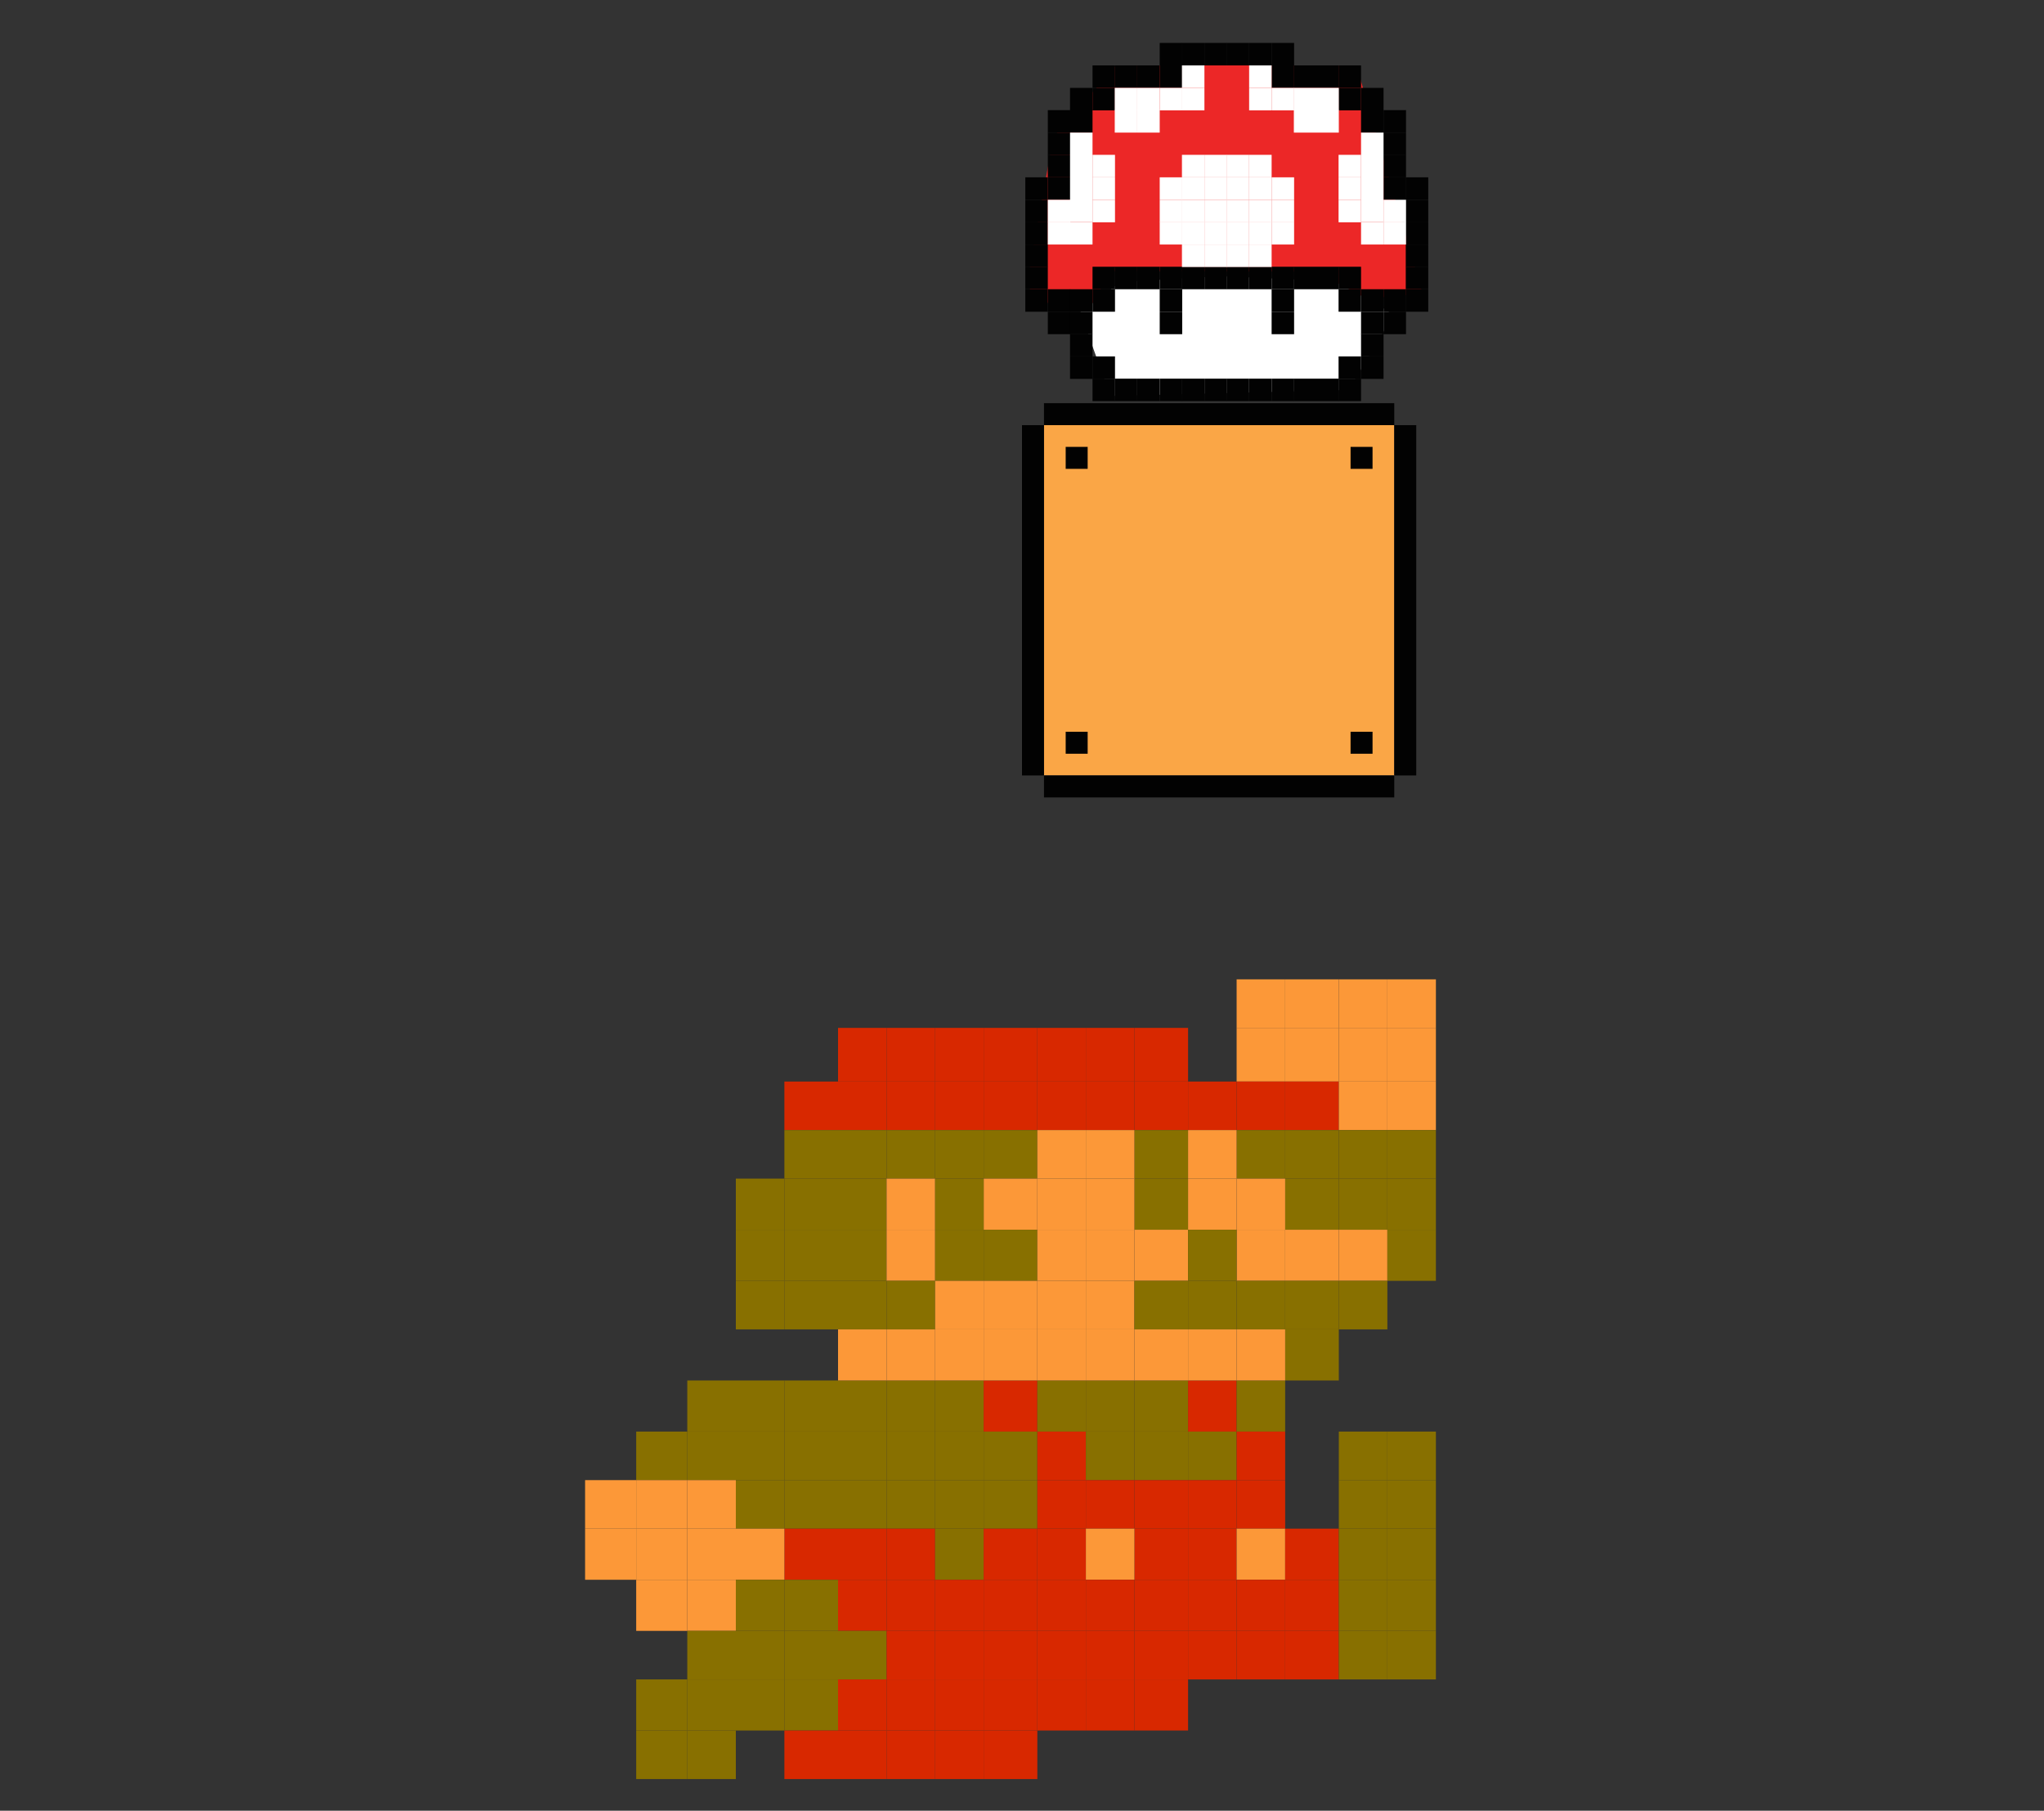 <?xml version="1.0" encoding="utf-8"?>
<!-- Generator: Adobe Illustrator 18.0.0, SVG Export Plug-In . SVG Version: 6.00 Build 0)  -->
<!DOCTYPE svg PUBLIC "-//W3C//DTD SVG 1.1//EN" "http://www.w3.org/Graphics/SVG/1.1/DTD/svg11.dtd">
<svg version="1.1" xmlns="http://www.w3.org/2000/svg" xmlns:xlink="http://www.w3.org/1999/xlink" x="0px" y="0px"
	 viewBox="0 -54.3 800 708.7" enable-background="new 0 -54.3 800 708.7" xml:space="preserve">
<rect x="0" y="-54.3" width="800" height="708.7" fill="#333333" stroke="none"/>
<g id="Layer_1">
	<g>
		<rect x="408.6" y="112.1" fill="#FAA646" width="137.1" height="137.1"/>
		<rect x="408.6" y="249.2" fill="#020202" width="137.1" height="8.6"/>
		<rect x="408.6" y="103.5" fill="#020202" width="137.1" height="8.6"/>
		<rect x="400" y="112.1" fill="#020202" width="8.6" height="137.1"/>
		<rect x="545.7" y="112.1" fill="#020202" width="8.6" height="137.1"/>
		<rect x="417.1" y="120.6" fill="#020202" width="8.6" height="8.6"/>
		<rect x="417.1" y="232.1" fill="#020202" width="8.6" height="8.6"/>
		<rect x="528.6" y="232.1" fill="#020202" width="8.6" height="8.6"/>
		<rect x="528.6" y="120.6" fill="#020202" width="8.6" height="8.6"/>
	</g>
	<g id="Layer_1_1_">
		<g>
			<polygon fill="#FFFFFF" points="527.9,98.3 434.6,100.7 422.8,67.9 438.5,56.1 477.5,53.8 525.7,55.9 545.4,69 			"/>
			<polygon fill="#EC2727" points="436.8,-28.7 530.9,-28.7 556.8,60.6 534.9,62.6 515.2,52 432,51.9 429.8,64.2 403.1,64.2 
				403.1,49.3 412.3,-0.7 			"/>
			<rect x="462.6" y="-37.5" fill="#020202" width="8.8" height="8.8"/>
			<rect x="471.4" y="-37.5" fill="#020202" width="8.8" height="8.8"/>
			<rect x="480.1" y="-37.5" fill="#020202" width="8.8" height="8.8"/>
			<rect x="488.9" y="-37.5" fill="#020202" width="8.8" height="8.8"/>
			<rect x="497.7" y="-37.5" fill="#020202" width="8.8" height="8.8"/>
			<rect x="497.7" y="-28.7" fill="#020202" width="8.8" height="8.8"/>
			<rect x="506.4" y="-28.7" fill="#020202" width="8.8" height="8.8"/>
			<rect x="515.2" y="-28.7" fill="#020202" width="8.8" height="8.8"/>
			<rect x="523.9" y="-28.7" fill="#020202" width="8.8" height="8.8"/>
			<rect x="523.9" y="-19.9" fill="#020202" width="8.8" height="8.8"/>
			<rect x="532.7" y="-19.9" fill="#020202" width="8.8" height="8.8"/>
			<rect x="532.7" y="-11.2" fill="#020202" width="8.8" height="8.8"/>
			<rect x="541.5" y="-11.2" fill="#020202" width="8.8" height="8.8"/>
			<rect x="541.5" y="15.1" fill="#020202" width="8.8" height="8.8"/>
			<rect x="550.2" y="15.1" fill="#020202" width="8.8" height="8.8"/>
			<rect x="541.5" y="-2.4" fill="#020202" width="8.8" height="8.8"/>
			<rect x="541.5" y="6.3" fill="#020202" width="8.8" height="8.8"/>
			<rect x="550.2" y="23.9" fill="#020202" width="8.8" height="8.8"/>
			<rect x="550.2" y="32.6" fill="#020202" width="8.8" height="8.8"/>
			<rect x="550.2" y="41.4" fill="#020202" width="8.8" height="8.8"/>
			<rect x="453.9" y="-37.5" fill="#020202" width="8.8" height="8.8"/>
			<rect x="453.9" y="-28.7" fill="#020202" width="8.8" height="8.8"/>
			<rect x="445.1" y="-28.7" fill="#020202" width="8.8" height="8.8"/>
			<rect x="436.3" y="-28.7" fill="#020202" width="8.8" height="8.8"/>
			<rect x="427.6" y="-28.7" fill="#020202" width="8.8" height="8.8"/>
			<rect x="427.6" y="-19.9" fill="#020202" width="8.8" height="8.8"/>
			<rect x="418.8" y="-19.9" fill="#020202" width="8.8" height="8.8"/>
			<rect x="418.8" y="-11.2" fill="#020202" width="8.8" height="8.8"/>
			<rect x="410.1" y="-11.2" fill="#020202" width="8.8" height="8.8"/>
			<rect x="410.1" y="15.1" fill="#020202" width="8.8" height="8.8"/>
			<rect x="401.3" y="15.1" fill="#020202" width="8.8" height="8.8"/>
			<rect x="541.5" y="58.9" fill="#020202" width="8.8" height="8.8"/>
			<rect x="550.2" y="58.9" fill="#020202" width="8.8" height="8.8"/>
			<rect x="523.9" y="58.9" fill="#020202" width="8.8" height="8.8"/>
			<rect x="532.7" y="58.9" fill="#020202" width="8.8" height="8.8"/>
			<rect x="410.1" y="58.9" fill="#020202" width="8.8" height="8.8"/>
			<rect x="541.5" y="67.7" fill="#020202" width="8.8" height="8.8"/>
			<rect x="410.1" y="67.7" fill="#020202" width="8.8" height="8.8"/>
			<rect x="401.3" y="58.9" fill="#020202" width="8.8" height="8.8"/>
			<rect x="427.6" y="58.9" fill="#020202" width="8.8" height="8.8"/>
			<rect x="523.9" y="85.2" fill="#020202" width="8.8" height="8.8"/>
			<rect x="532.7" y="85.2" fill="#020202" width="8.8" height="8.8"/>
			<rect x="427.6" y="85.2" fill="#020202" width="8.8" height="8.8"/>
			<rect x="523.9" y="93.9" fill="#020202" width="8.8" height="8.8"/>
			<rect x="427.6" y="93.9" fill="#020202" width="8.8" height="8.8"/>
			<rect x="418.8" y="85.2" fill="#020202" width="8.8" height="8.8"/>
			<rect x="418.8" y="58.9" fill="#020202" width="8.8" height="8.8"/>
			<rect x="427.6" y="50.1" fill="#020202" width="8.8" height="8.8"/>
			<rect x="445.1" y="50.1" fill="#020202" width="8.8" height="8.8"/>
			<rect x="436.3" y="50.1" fill="#020202" width="8.8" height="8.8"/>
			<rect x="453.9" y="50.1" fill="#020202" width="8.8" height="8.8"/>
			<rect x="471.4" y="50.1" fill="#020202" width="8.8" height="8.8"/>
			<rect x="462.6" y="50.1" fill="#020202" width="8.8" height="8.8"/>
			<rect x="480.1" y="50.1" fill="#020202" width="8.8" height="8.8"/>
			<rect x="488.9" y="50.1" fill="#020202" width="8.8" height="8.8"/>
			<rect x="497.7" y="50.1" fill="#020202" width="8.8" height="8.8"/>
			<rect x="453.9" y="58.9" fill="#020202" width="8.8" height="8.8"/>
			<rect x="497.7" y="58.9" fill="#020202" width="8.8" height="8.8"/>
			<rect x="453.9" y="67.7" fill="#020202" width="8.8" height="8.8"/>
			<rect x="497.7" y="67.7" fill="#020202" width="8.8" height="8.8"/>
			<rect x="523.9" y="50.1" fill="#020202" width="8.8" height="8.8"/>
			<rect x="515.2" y="50.1" fill="#020202" width="8.8" height="8.8"/>
			<rect x="506.4" y="50.1" fill="#020202" width="8.8" height="8.8"/>
			<rect x="445.1" y="93.9" fill="#020202" width="8.8" height="8.8"/>
			<rect x="436.3" y="93.9" fill="#020202" width="8.8" height="8.8"/>
			<rect x="453.9" y="93.9" fill="#020202" width="8.8" height="8.8"/>
			<rect x="471.4" y="93.9" fill="#020202" width="8.8" height="8.8"/>
			<rect x="462.6" y="93.9" fill="#020202" width="8.8" height="8.8"/>
			<rect x="480.1" y="93.9" fill="#020202" width="8.8" height="8.8"/>
			<rect x="488.9" y="93.9" fill="#020202" width="8.8" height="8.8"/>
			<rect x="497.7" y="93.9" fill="#020202" width="8.8" height="8.8"/>
			<rect x="515.2" y="93.9" fill="#020202" width="8.8" height="8.8"/>
			<rect x="506.4" y="93.9" fill="#020202" width="8.8" height="8.8"/>
			<rect x="410.1" y="-2.4" fill="#020202" width="8.8" height="8.8"/>
			<rect x="410.1" y="6.3" fill="#020202" width="8.8" height="8.8"/>
			<rect x="418.8" y="67.7" fill="#020202" width="8.8" height="8.8"/>
			<rect x="418.8" y="76.4" fill="#020202" width="8.8" height="8.8"/>
			<rect x="532.7" y="67.7" fill="#020202" width="8.8" height="8.8"/>
			<rect x="532.7" y="76.4" fill="#020202" width="8.8" height="8.8"/>
			<rect x="401.3" y="23.9" fill="#020202" width="8.8" height="8.8"/>
			<rect x="550.2" y="50.1" fill="#020202" width="8.8" height="8.8"/>
			<rect x="401.3" y="50.1" fill="#020202" width="8.8" height="8.8"/>
			<rect x="401.3" y="32.6" fill="#020202" width="8.8" height="8.8"/>
			<rect x="401.3" y="41.4" fill="#020202" width="8.8" height="8.8"/>
			<g>
				<rect x="410.1" y="23.9" fill="#FFFFFF" width="8.8" height="8.8"/>
				<rect x="410.1" y="32.6" fill="#FFFFFF" width="8.8" height="8.8"/>
				<rect x="418.8" y="32.6" fill="#FFFFFF" width="8.8" height="8.8"/>
				<rect x="427.6" y="23.9" fill="#FFFFFF" width="8.8" height="8.8"/>
				<rect x="471.4" y="41.4" fill="#FFFFFF" width="8.8" height="8.8"/>
				<rect x="462.6" y="41.4" fill="#FFFFFF" width="8.8" height="8.8"/>
				<rect x="480.1" y="41.4" fill="#FFFFFF" width="8.8" height="8.8"/>
				<rect x="488.9" y="41.4" fill="#FFFFFF" width="8.8" height="8.8"/>
				<rect x="471.4" y="32.6" fill="#FFFFFF" width="8.8" height="8.8"/>
				<rect x="480.1" y="32.6" fill="#FFFFFF" width="8.8" height="8.8"/>
				<rect x="471.4" y="15.1" fill="#FFFFFF" width="8.8" height="8.8"/>
				<rect x="480.1" y="15.1" fill="#FFFFFF" width="8.8" height="8.8"/>
				<rect x="462.6" y="32.6" fill="#FFFFFF" width="8.8" height="8.8"/>
				<rect x="488.9" y="32.6" fill="#FFFFFF" width="8.8" height="8.8"/>
				<rect x="488.9" y="15.1" fill="#FFFFFF" width="8.8" height="8.8"/>
				<rect x="462.6" y="15.1" fill="#FFFFFF" width="8.8" height="8.8"/>
				<rect x="471.4" y="6.3" fill="#FFFFFF" width="8.8" height="8.8"/>
				<rect x="453.9" y="32.6" fill="#FFFFFF" width="8.8" height="8.8"/>
				<rect x="453.9" y="15.1" fill="#FFFFFF" width="8.8" height="8.8"/>
				<rect x="462.6" y="6.3" fill="#FFFFFF" width="8.8" height="8.8"/>
				<rect x="480.1" y="6.3" fill="#FFFFFF" width="8.8" height="8.8"/>
				<rect x="497.7" y="32.6" fill="#FFFFFF" width="8.8" height="8.8"/>
				<rect x="497.7" y="15.1" fill="#FFFFFF" width="8.8" height="8.8"/>
				<rect x="471.4" y="23.9" fill="#FFFFFF" width="8.8" height="8.8"/>
				<rect x="480.1" y="23.9" fill="#FFFFFF" width="8.8" height="8.8"/>
				<rect x="488.9" y="23.9" fill="#FFFFFF" width="8.8" height="8.8"/>
				<rect x="462.6" y="23.9" fill="#FFFFFF" width="8.8" height="8.8"/>
				<rect x="453.9" y="23.9" fill="#FFFFFF" width="8.8" height="8.8"/>
				<rect x="497.7" y="23.9" fill="#FFFFFF" width="8.8" height="8.8"/>
				<rect x="488.9" y="6.3" fill="#FFFFFF" width="8.8" height="8.8"/>
				<rect x="427.6" y="15.1" fill="#FFFFFF" width="8.8" height="8.8"/>
				<rect x="427.6" y="6.3" fill="#FFFFFF" width="8.8" height="8.8"/>
				<rect x="462.6" y="-19.9" fill="#FFFFFF" width="8.8" height="8.8"/>
				<rect x="453.9" y="-19.9" fill="#FFFFFF" width="8.8" height="8.8"/>
				<rect x="462.6" y="-28.7" fill="#FFFFFF" width="8.8" height="8.8"/>
				<rect x="445.1" y="-11.2" fill="#FFFFFF" width="8.8" height="8.8"/>
				<rect x="445.1" y="-19.9" fill="#FFFFFF" width="8.8" height="8.8"/>
				<rect x="436.3" y="-11.2" fill="#FFFFFF" width="8.8" height="8.8"/>
				<rect x="436.3" y="-19.9" fill="#FFFFFF" width="8.8" height="8.8"/>
				<rect x="488.9" y="-19.9" fill="#FFFFFF" width="8.8" height="8.8"/>
				<rect x="497.7" y="-19.9" fill="#FFFFFF" width="8.8" height="8.8"/>
				<rect x="506.4" y="-11.2" fill="#FFFFFF" width="8.8" height="8.8"/>
				<rect x="506.4" y="-19.9" fill="#FFFFFF" width="8.8" height="8.8"/>
				<rect x="515.2" y="-11.2" fill="#FFFFFF" width="8.8" height="8.8"/>
				<rect x="515.2" y="-19.9" fill="#FFFFFF" width="8.8" height="8.8"/>
				<rect x="488.9" y="-28.7" fill="#FFFFFF" width="8.8" height="8.8"/>
				<rect x="418.8" y="-2.4" fill="#FFFFFF" width="8.8" height="35"/>
				<rect x="541.5" y="32.6" fill="#FFFFFF" width="8.8" height="8.8"/>
				<rect x="541.5" y="23.9" fill="#FFFFFF" width="8.8" height="8.8"/>
				<rect x="532.7" y="32.6" fill="#FFFFFF" width="8.8" height="8.8"/>
				<rect x="523.9" y="23.9" fill="#FFFFFF" width="8.8" height="8.8"/>
				<rect x="523.9" y="15.1" fill="#FFFFFF" width="8.8" height="8.8"/>
				<rect x="523.9" y="6.3" fill="#FFFFFF" width="8.8" height="8.8"/>
				<rect x="532.7" y="-2.4" fill="#FFFFFF" width="8.8" height="35"/>
			</g>
		</g>
	</g>
</g>
<g id="Layer_2">
	<g>
		<rect x="503" y="329" fill="#FC9838" width="21" height="19"/>
		<rect x="524" y="329" fill="#FC9838" width="19" height="19"/>
		<rect x="543" y="329" fill="#FC9838" width="19" height="19"/>
		<rect x="484" y="329" fill="#FC9838" width="19" height="19"/>
		<rect x="503" y="348" fill="#FC9838" width="21" height="21"/>
		<rect x="524" y="348" fill="#FC9838" width="19" height="21"/>
		<rect x="543" y="348" fill="#FC9838" width="19" height="21"/>
		<rect x="484" y="348" fill="#FC9838" width="19" height="21"/>
		<rect x="503" y="369" fill="#D82800" width="21" height="19"/>
		<rect x="524" y="369" fill="#FC9838" width="19" height="19"/>
		<rect x="543" y="369" fill="#FC9838" width="19" height="19"/>
		<rect x="484" y="369" fill="#D82800" width="19" height="19"/>
		<rect x="385" y="369" fill="#D82800" width="21" height="19"/>
		<rect x="425" y="369" fill="#D82800" width="19" height="19"/>
		<rect x="444" y="369" fill="#D82800" width="21" height="19"/>
		<rect x="465" y="369" fill="#D82800" width="19" height="19"/>
		<rect x="269" y="486" fill="#887000" width="19" height="20"/>
		<rect x="366" y="369" fill="#D82800" width="19" height="19"/>
		<rect x="328" y="369" fill="#D82800" width="19" height="19"/>
		<rect x="347" y="369" fill="#D82800" width="19" height="19"/>
		<rect x="385" y="348" fill="#D82800" width="21" height="21"/>
		<rect x="406" y="369" fill="#D82800" width="19" height="19"/>
		<rect x="406" y="348" fill="#D82800" width="19" height="21"/>
		<rect x="425" y="348" fill="#D82800" width="19" height="21"/>
		<rect x="444" y="348" fill="#D82800" width="21" height="21"/>
		<rect x="366" y="348" fill="#D82800" width="19" height="21"/>
		<rect x="328" y="348" fill="#D82800" width="19" height="21"/>
		<rect x="347" y="348" fill="#D82800" width="19" height="21"/>
		<rect x="307" y="369" fill="#D82800" width="21" height="19"/>
		<rect x="385" y="388" fill="#887000" width="21" height="19"/>
		<rect x="366" y="388" fill="#887000" width="19" height="19"/>
		<rect x="328" y="388" fill="#887000" width="19" height="19"/>
		<rect x="347" y="388" fill="#887000" width="19" height="19"/>
		<rect x="307" y="388" fill="#887000" width="21" height="19"/>
		<rect x="503" y="388" fill="#887000" width="21" height="19"/>
		<rect x="524" y="388" fill="#887000" width="19" height="19"/>
		<rect x="543" y="388" fill="#887000" width="19" height="19"/>
		<rect x="288" y="407" fill="#887000" width="19" height="20"/>
		<rect x="307" y="407" fill="#887000" width="21" height="20"/>
		<rect x="328" y="407" fill="#887000" width="19" height="20"/>
		<rect x="288" y="427" fill="#887000" width="19" height="20"/>
		<rect x="307" y="427" fill="#887000" width="21" height="20"/>
		<rect x="328" y="427" fill="#887000" width="19" height="20"/>
		<rect x="288" y="447" fill="#887000" width="19" height="19"/>
		<rect x="307" y="447" fill="#887000" width="21" height="19"/>
		<rect x="328" y="447" fill="#887000" width="19" height="19"/>
		<rect x="269" y="506" fill="#887000" width="19" height="19"/>
		<rect x="484" y="388" fill="#887000" width="19" height="19"/>
		<rect x="503" y="407" fill="#887000" width="21" height="20"/>
		<rect x="524" y="407" fill="#887000" width="19" height="20"/>
		<rect x="543" y="407" fill="#887000" width="19" height="20"/>
		<rect x="269" y="525" fill="#FC9838" width="19" height="19"/>
		<rect x="484" y="407" fill="#FC9838" width="19" height="20"/>
		<rect x="503" y="427" fill="#FC9838" width="21" height="20"/>
		<rect x="524" y="427" fill="#FC9838" width="19" height="20"/>
		<rect x="543" y="427" fill="#887000" width="19" height="20"/>
		<rect x="444" y="388" fill="#887000" width="21" height="19"/>
		<rect x="444" y="407" fill="#887000" width="21" height="20"/>
		<rect x="269" y="544" fill="#FC9838" width="19" height="20"/>
		<rect x="484" y="427" fill="#FC9838" width="19" height="20"/>
		<rect x="307" y="486" fill="#887000" width="21" height="20"/>
		<rect x="328" y="486" fill="#887000" width="19" height="20"/>
		<rect x="347" y="486" fill="#887000" width="19" height="20"/>
		<rect x="366" y="486" fill="#887000" width="19" height="20"/>
		<rect x="385" y="486" fill="#D82800" width="21" height="20"/>
		<rect x="288" y="486" fill="#887000" width="19" height="20"/>
		<rect x="307" y="506" fill="#887000" width="21" height="19"/>
		<rect x="328" y="506" fill="#887000" width="19" height="19"/>
		<rect x="347" y="506" fill="#887000" width="19" height="19"/>
		<rect x="366" y="506" fill="#887000" width="19" height="19"/>
		<rect x="385" y="506" fill="#887000" width="21" height="19"/>
		<rect x="288" y="506" fill="#887000" width="19" height="19"/>
		<rect x="307" y="525" fill="#887000" width="21" height="19"/>
		<rect x="328" y="525" fill="#887000" width="19" height="19"/>
		<rect x="347" y="525" fill="#887000" width="19" height="19"/>
		<rect x="366" y="525" fill="#887000" width="19" height="19"/>
		<rect x="385" y="525" fill="#887000" width="21" height="19"/>
		<rect x="288" y="525" fill="#887000" width="19" height="19"/>
		<rect x="307" y="544" fill="#D82800" width="21" height="20"/>
		<rect x="328" y="544" fill="#D82800" width="19" height="20"/>
		<rect x="347" y="544" fill="#D82800" width="19" height="20"/>
		<rect x="366" y="544" fill="#887000" width="19" height="20"/>
		<rect x="385" y="544" fill="#D82800" width="21" height="20"/>
		<rect x="288" y="544" fill="#FC9838" width="19" height="20"/>
		<rect x="406" y="486" fill="#887000" width="19" height="20"/>
		<rect x="406" y="506" fill="#D82800" width="19" height="19"/>
		<rect x="406" y="525" fill="#D82800" width="19" height="19"/>
		<rect x="406" y="544" fill="#D82800" width="19" height="20"/>
		<rect x="444" y="486" fill="#887000" width="21" height="20"/>
		<rect x="465" y="486" fill="#D82800" width="19" height="20"/>
		<rect x="484" y="486" fill="#887000" width="19" height="20"/>
		<rect x="425" y="486" fill="#887000" width="19" height="20"/>
		<rect x="444" y="506" fill="#887000" width="21" height="19"/>
		<rect x="465" y="506" fill="#887000" width="19" height="19"/>
		<rect x="484" y="506" fill="#D82800" width="19" height="19"/>
		<rect x="425" y="506" fill="#887000" width="19" height="19"/>
		<rect x="444" y="525" fill="#D82800" width="21" height="19"/>
		<rect x="465" y="525" fill="#D82800" width="19" height="19"/>
		<rect x="484" y="525" fill="#D82800" width="19" height="19"/>
		<rect x="425" y="525" fill="#D82800" width="19" height="19"/>
		<rect x="444" y="544" fill="#D82800" width="21" height="20"/>
		<rect x="465" y="544" fill="#D82800" width="19" height="20"/>
		<rect x="484" y="544" fill="#FC9838" width="19" height="20"/>
		<rect x="425" y="544" fill="#FC9838" width="19" height="20"/>
		<rect x="269" y="564" fill="#FC9838" width="19" height="20"/>
		<rect x="269" y="584" fill="#887000" width="19" height="19"/>
		<rect x="269" y="603" fill="#887000" width="19" height="20"/>
		<rect x="269" y="623" fill="#887000" width="19" height="19"/>
		<rect x="249" y="603" fill="#887000" width="20" height="20"/>
		<rect x="249" y="623" fill="#887000" width="20" height="19"/>
		<rect x="307" y="564" fill="#887000" width="21" height="20"/>
		<rect x="328" y="564" fill="#D82800" width="19" height="20"/>
		<rect x="347" y="564" fill="#D82800" width="19" height="20"/>
		<rect x="366" y="564" fill="#D82800" width="19" height="20"/>
		<rect x="385" y="564" fill="#D82800" width="21" height="20"/>
		<rect x="288" y="564" fill="#887000" width="19" height="20"/>
		<rect x="229" y="525" fill="#FC9838" width="20" height="19"/>
		<rect x="229" y="544" fill="#FC9838" width="20" height="20"/>
		<rect x="249" y="506" fill="#887000" width="20" height="19"/>
		<rect x="249" y="525" fill="#FC9838" width="20" height="19"/>
		<rect x="249" y="544" fill="#FC9838" width="20" height="20"/>
		<rect x="249" y="564" fill="#FC9838" width="20" height="20"/>
		<rect x="307" y="584" fill="#887000" width="21" height="19"/>
		<rect x="328" y="584" fill="#887000" width="19" height="19"/>
		<rect x="347" y="584" fill="#D82800" width="19" height="19"/>
		<rect x="366" y="584" fill="#D82800" width="19" height="19"/>
		<rect x="385" y="584" fill="#D82800" width="21" height="19"/>
		<rect x="288" y="584" fill="#887000" width="19" height="19"/>
		<rect x="307" y="603" fill="#887000" width="21" height="20"/>
		<rect x="328" y="603" fill="#D82800" width="19" height="20"/>
		<rect x="347" y="603" fill="#D82800" width="19" height="20"/>
		<rect x="366" y="603" fill="#D82800" width="19" height="20"/>
		<rect x="385" y="603" fill="#D82800" width="21" height="20"/>
		<rect x="288" y="603" fill="#887000" width="19" height="20"/>
		<rect x="307" y="623" fill="#D82800" width="21" height="19"/>
		<rect x="328" y="623" fill="#D82800" width="19" height="19"/>
		<rect x="347" y="623" fill="#D82800" width="19" height="19"/>
		<rect x="366" y="623" fill="#D82800" width="19" height="19"/>
		<rect x="385" y="623" fill="#D82800" width="21" height="19"/>
		<rect x="406" y="564" fill="#D82800" width="19" height="20"/>
		<rect x="406" y="584" fill="#D82800" width="19" height="19"/>
		<rect x="406" y="603" fill="#D82800" width="19" height="20"/>
		<rect x="444" y="564" fill="#D82800" width="21" height="20"/>
		<rect x="465" y="564" fill="#D82800" width="19" height="20"/>
		<rect x="484" y="564" fill="#D82800" width="19" height="20"/>
		<rect x="425" y="564" fill="#D82800" width="19" height="20"/>
		<rect x="444" y="584" fill="#D82800" width="21" height="19"/>
		<rect x="465" y="584" fill="#D82800" width="19" height="19"/>
		<rect x="484" y="584" fill="#D82800" width="19" height="19"/>
		<rect x="425" y="584" fill="#D82800" width="19" height="19"/>
		<rect x="444" y="603" fill="#D82800" width="21" height="20"/>
		<rect x="425" y="603" fill="#D82800" width="19" height="20"/>
		<rect x="503" y="564" fill="#D82800" width="21" height="20"/>
		<rect x="503" y="544" fill="#D82800" width="21" height="20"/>
		<rect x="503" y="584" fill="#D82800" width="21" height="19"/>
		<rect x="524" y="506" fill="#887000" width="19" height="19"/>
		<rect x="524" y="525" fill="#887000" width="19" height="19"/>
		<rect x="524" y="544" fill="#887000" width="19" height="20"/>
		<rect x="524" y="564" fill="#887000" width="19" height="20"/>
		<rect x="524" y="584" fill="#887000" width="19" height="19"/>
		<rect x="543" y="525" fill="#887000" width="19" height="19"/>
		<rect x="543" y="506" fill="#887000" width="19" height="19"/>
		<rect x="543" y="544" fill="#887000" width="19" height="20"/>
		<rect x="543" y="564" fill="#887000" width="19" height="20"/>
		<rect x="543" y="584" fill="#887000" width="19" height="19"/>
		<rect x="347" y="407" fill="#FC9838" width="19" height="20"/>
		<rect x="347" y="427" fill="#FC9838" width="19" height="20"/>
		<rect x="347" y="447" fill="#887000" width="19" height="19"/>
		<rect x="406" y="388" fill="#FC9838" width="19" height="19"/>
		<rect x="425" y="388" fill="#FC9838" width="19" height="19"/>
		<rect x="465" y="388" fill="#FC9838" width="19" height="19"/>
		<rect x="385" y="407" fill="#FC9838" width="21" height="20"/>
		<rect x="406" y="407" fill="#FC9838" width="19" height="20"/>
		<rect x="425" y="407" fill="#FC9838" width="19" height="20"/>
		<rect x="465" y="407" fill="#FC9838" width="19" height="20"/>
		<rect x="366" y="407" fill="#887000" width="19" height="20"/>
		<rect x="385" y="427" fill="#887000" width="21" height="20"/>
		<rect x="406" y="427" fill="#FC9838" width="19" height="20"/>
		<rect x="425" y="427" fill="#FC9838" width="19" height="20"/>
		<rect x="444" y="427" fill="#FC9838" width="21" height="20"/>
		<rect x="465" y="427" fill="#887000" width="19" height="20"/>
		<rect x="366" y="427" fill="#887000" width="19" height="20"/>
		<rect x="385" y="447" fill="#FC9838" width="21" height="19"/>
		<rect x="406" y="447" fill="#FC9838" width="19" height="19"/>
		<rect x="425" y="447" fill="#FC9838" width="19" height="19"/>
		<rect x="444" y="447" fill="#887000" width="21" height="19"/>
		<rect x="465" y="447" fill="#887000" width="19" height="19"/>
		<rect x="484" y="447" fill="#887000" width="19" height="19"/>
		<rect x="503" y="447" fill="#887000" width="21" height="19"/>
		<rect x="503" y="466" fill="#887000" width="21" height="20"/>
		<rect x="524" y="447" fill="#887000" width="19" height="19"/>
		<rect x="366" y="447" fill="#FC9838" width="19" height="19"/>
		<rect x="328" y="466" fill="#FC9838" width="19" height="20"/>
		<rect x="347" y="466" fill="#FC9838" width="19" height="20"/>
		<rect x="385" y="466" fill="#FC9838" width="21" height="20"/>
		<rect x="406" y="466" fill="#FC9838" width="19" height="20"/>
		<rect x="425" y="466" fill="#FC9838" width="19" height="20"/>
		<rect x="444" y="466" fill="#FC9838" width="21" height="20"/>
		<rect x="465" y="466" fill="#FC9838" width="19" height="20"/>
		<rect x="484" y="466" fill="#FC9838" width="19" height="20"/>
		<rect x="366" y="466" fill="#FC9838" width="19" height="20"/>
	</g>
</g>
</svg>
